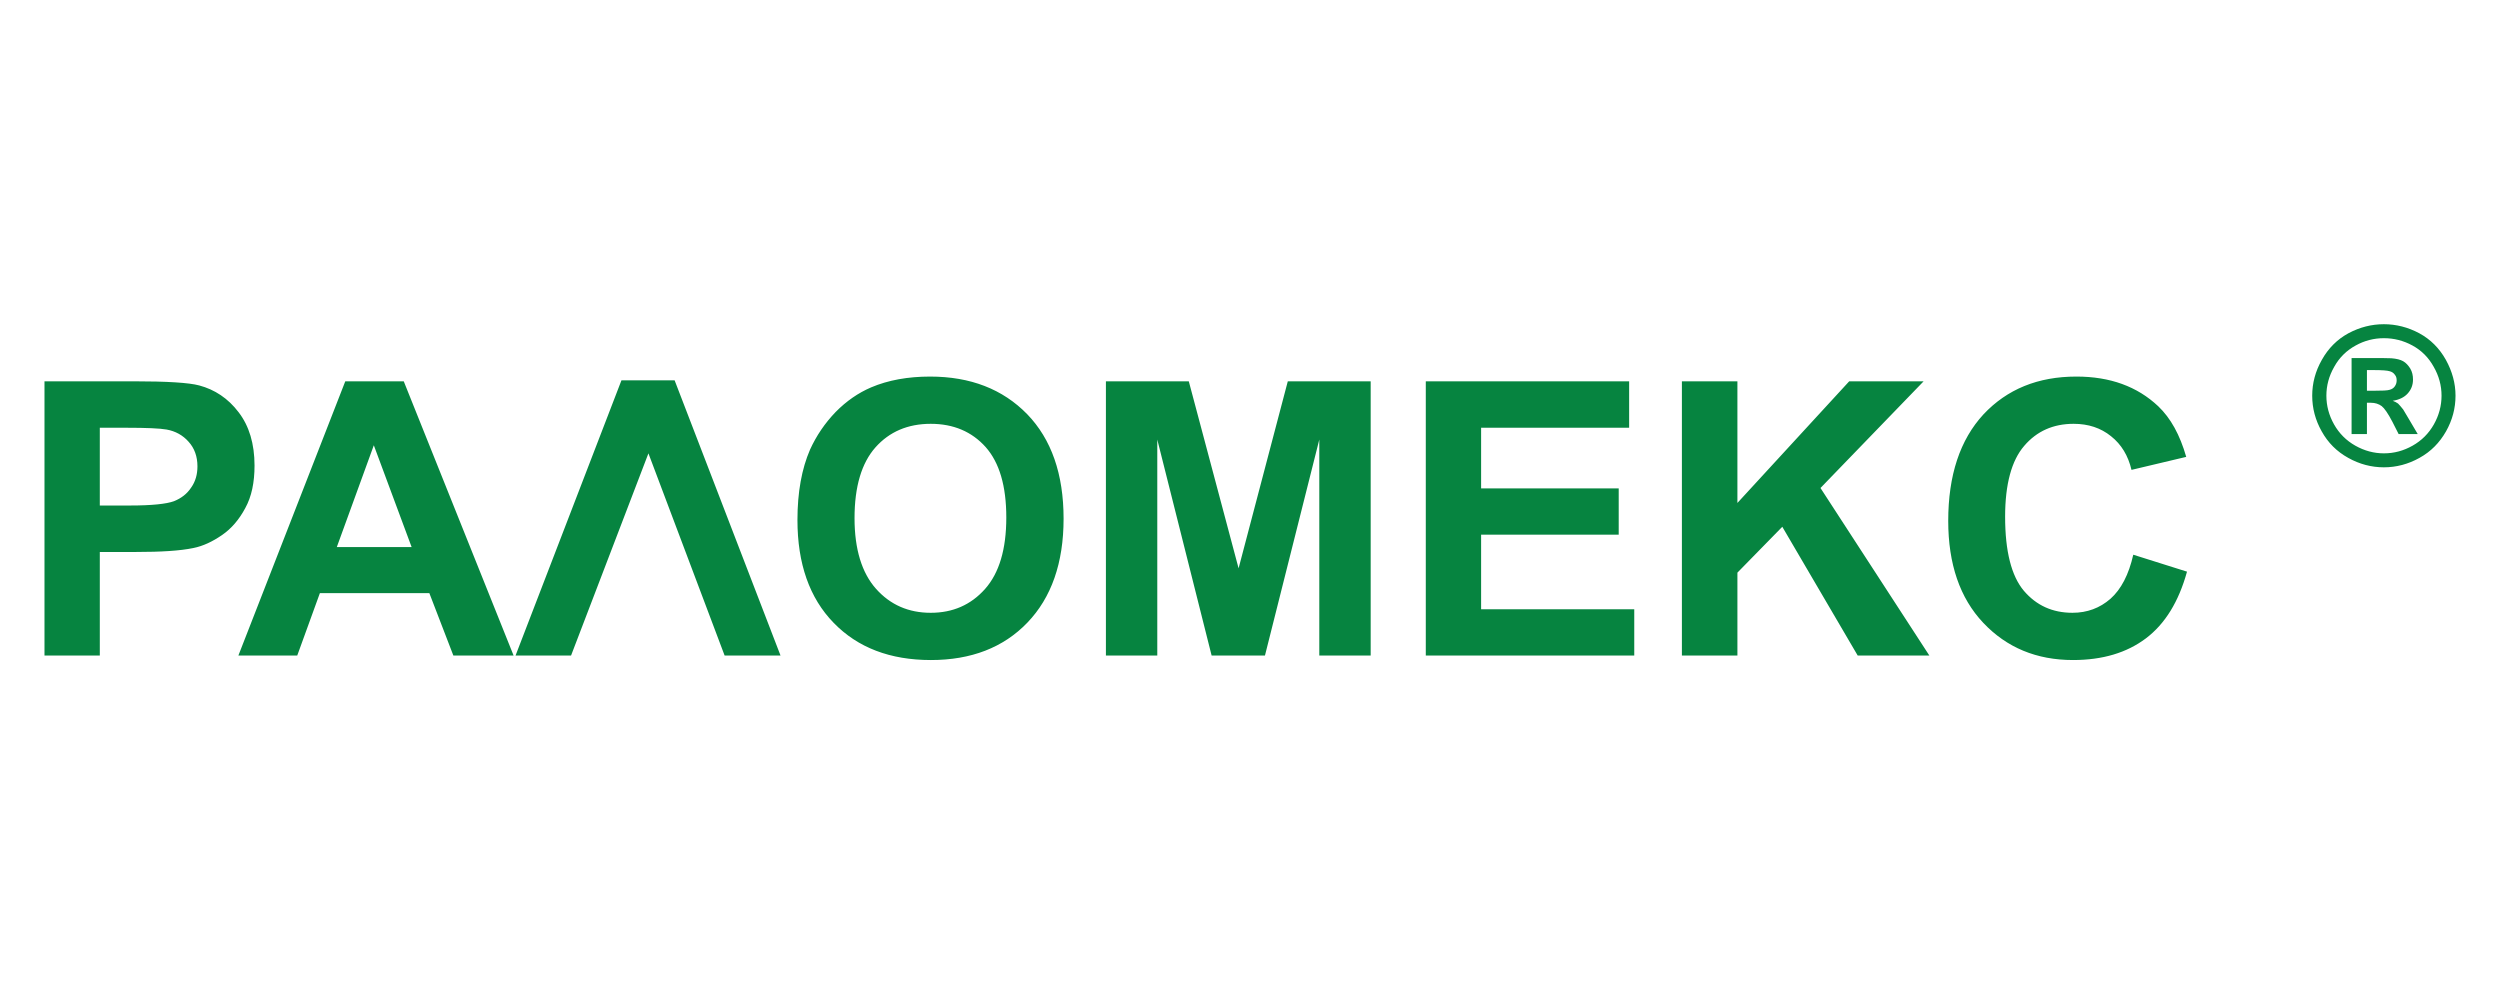 <?xml version="1.0" encoding="UTF-8"?>
<!DOCTYPE svg PUBLIC "-//W3C//DTD SVG 1.1//EN" "http://www.w3.org/Graphics/SVG/1.1/DTD/svg11.dtd">
<!-- Creator: CorelDRAW X7 -->
<svg xmlns="http://www.w3.org/2000/svg" xml:space="preserve" width="127mm" height="50mm" version="1.1" style="shape-rendering:geometricPrecision; text-rendering:geometricPrecision; image-rendering:optimizeQuality; fill-rule:evenodd; clip-rule:evenodd"
viewBox="0 0 12700 5000"
 xmlns:xlink="http://www.w3.org/1999/xlink">
 <defs>
  <style type="text/css">
   <![CDATA[
    .fil0 {fill:#068440;fill-rule:nonzero}
   ]]>
  </style>
 </defs>
 <g id="Layer_x0020_1">
  <path class="fil0" d="M226 3330l0 -1393 451 0c171,0 283,7 335,21 79,21 147,66 200,136 54,70 81,161 81,271 0,86 -15,158 -47,216 -31,58 -70,104 -118,137 -48,33 -96,56 -146,66 -67,14 -164,20 -291,20l-184 0 0 526 -281 0zm281 -1157l0 395 154 0c111,0 185,-8 223,-22 37,-15 66,-37 87,-69 22,-31 32,-67 32,-108 0,-50 -15,-92 -45,-125 -29,-33 -67,-54 -112,-62 -34,-6 -102,-9 -203,-9l-136 0zm2102 1157l-306 0 -122 -317 -556 0 -115 317 -299 0 543 -1393 297 0 558 1393zm-518 -551l-192 -517 -188 517 380 0zm1590 551l-387 -1027 -393 1027 -282 0 538 -1398 270 0 538 1398 -284 0zm370 -688c0,-142 22,-261 64,-358 32,-70 75,-134 130,-191 55,-56 115,-97 180,-125 87,-37 187,-55 300,-55 205,0 369,64 493,191 123,127 185,304 185,531 0,225 -62,401 -184,528 -122,127 -286,190 -490,190 -207,0 -372,-63 -494,-189 -123,-126 -184,-301 -184,-522zm290 -10c0,158 37,278 109,359 73,82 166,122 278,122 112,0 204,-40 276,-121 72,-81 108,-202 108,-363 0,-160 -35,-279 -105,-358 -70,-78 -163,-118 -279,-118 -116,0 -210,40 -281,120 -70,79 -106,199 -106,359zm1277 698l0 -1393 421 0 253 950 250 -950 421 0 0 1393 -261 0 0 -1097 -276 1097 -271 0 -276 -1097 0 1097 -261 0zm1625 0l0 -1393 1033 0 0 236 -752 0 0 308 699 0 0 235 -699 0 0 379 778 0 0 235 -1059 0zm1301 0l0 -1393 282 0 0 618 568 -618 378 0 -524 542 553 851 -364 0 -383 -654 -228 233 0 421 -282 0zm2293 -512l273 86c-42,152 -111,265 -209,339 -97,73 -220,110 -370,110 -185,0 -337,-63 -456,-189 -119,-126 -178,-299 -178,-518 0,-232 60,-412 179,-541 120,-128 277,-192 472,-192 171,0 309,50 416,151 63,60 110,145 142,257l-278 66c-17,-72 -51,-129 -104,-171 -52,-42 -115,-63 -190,-63 -103,0 -187,37 -251,112 -64,74 -97,194 -97,360 0,176 32,301 95,376 64,75 146,112 247,112 75,0 139,-24 193,-71 54,-48 93,-122 116,-224zm1273 -1171c62,0 122,15 180,46 57,31 102,76 135,135 32,58 49,119 49,182 0,64 -16,124 -48,181 -33,58 -77,103 -135,135 -57,32 -118,48 -181,48 -63,0 -124,-16 -181,-48 -58,-32 -103,-77 -135,-135 -32,-57 -48,-117 -48,-181 0,-63 16,-124 49,-182 33,-59 78,-104 135,-135 58,-31 118,-46 180,-46zm0 71c-50,0 -98,12 -143,37 -46,25 -83,61 -109,108 -27,47 -40,96 -40,147 0,51 13,100 39,146 26,46 62,82 108,108 46,26 95,39 145,39 52,0 100,-13 146,-39 46,-26 82,-62 108,-108 26,-46 39,-95 39,-146 0,-51 -13,-100 -40,-147 -26,-47 -62,-83 -108,-108 -46,-25 -94,-37 -145,-37zm-164 487l0 -386 78 0c73,0 114,0 124,1 26,2 46,7 60,15 14,8 26,21 36,37 10,17 14,35 14,56 0,28 -9,51 -27,71 -18,20 -44,32 -76,37 11,4 20,9 27,14 6,6 15,16 26,30 2,4 12,20 28,47l46 78 -97 0 -32 -63c-22,-42 -40,-68 -54,-79 -15,-11 -33,-17 -55,-17l-20 0 0 159 -78 0zm78 -220l32 0c45,0 73,-1 84,-5 11,-3 20,-9 26,-18 6,-9 9,-18 9,-30 0,-10 -2,-20 -9,-28 -6,-9 -15,-15 -26,-18 -12,-4 -39,-6 -84,-6l-32 0 0 105z"/>
 </g>
</svg>
